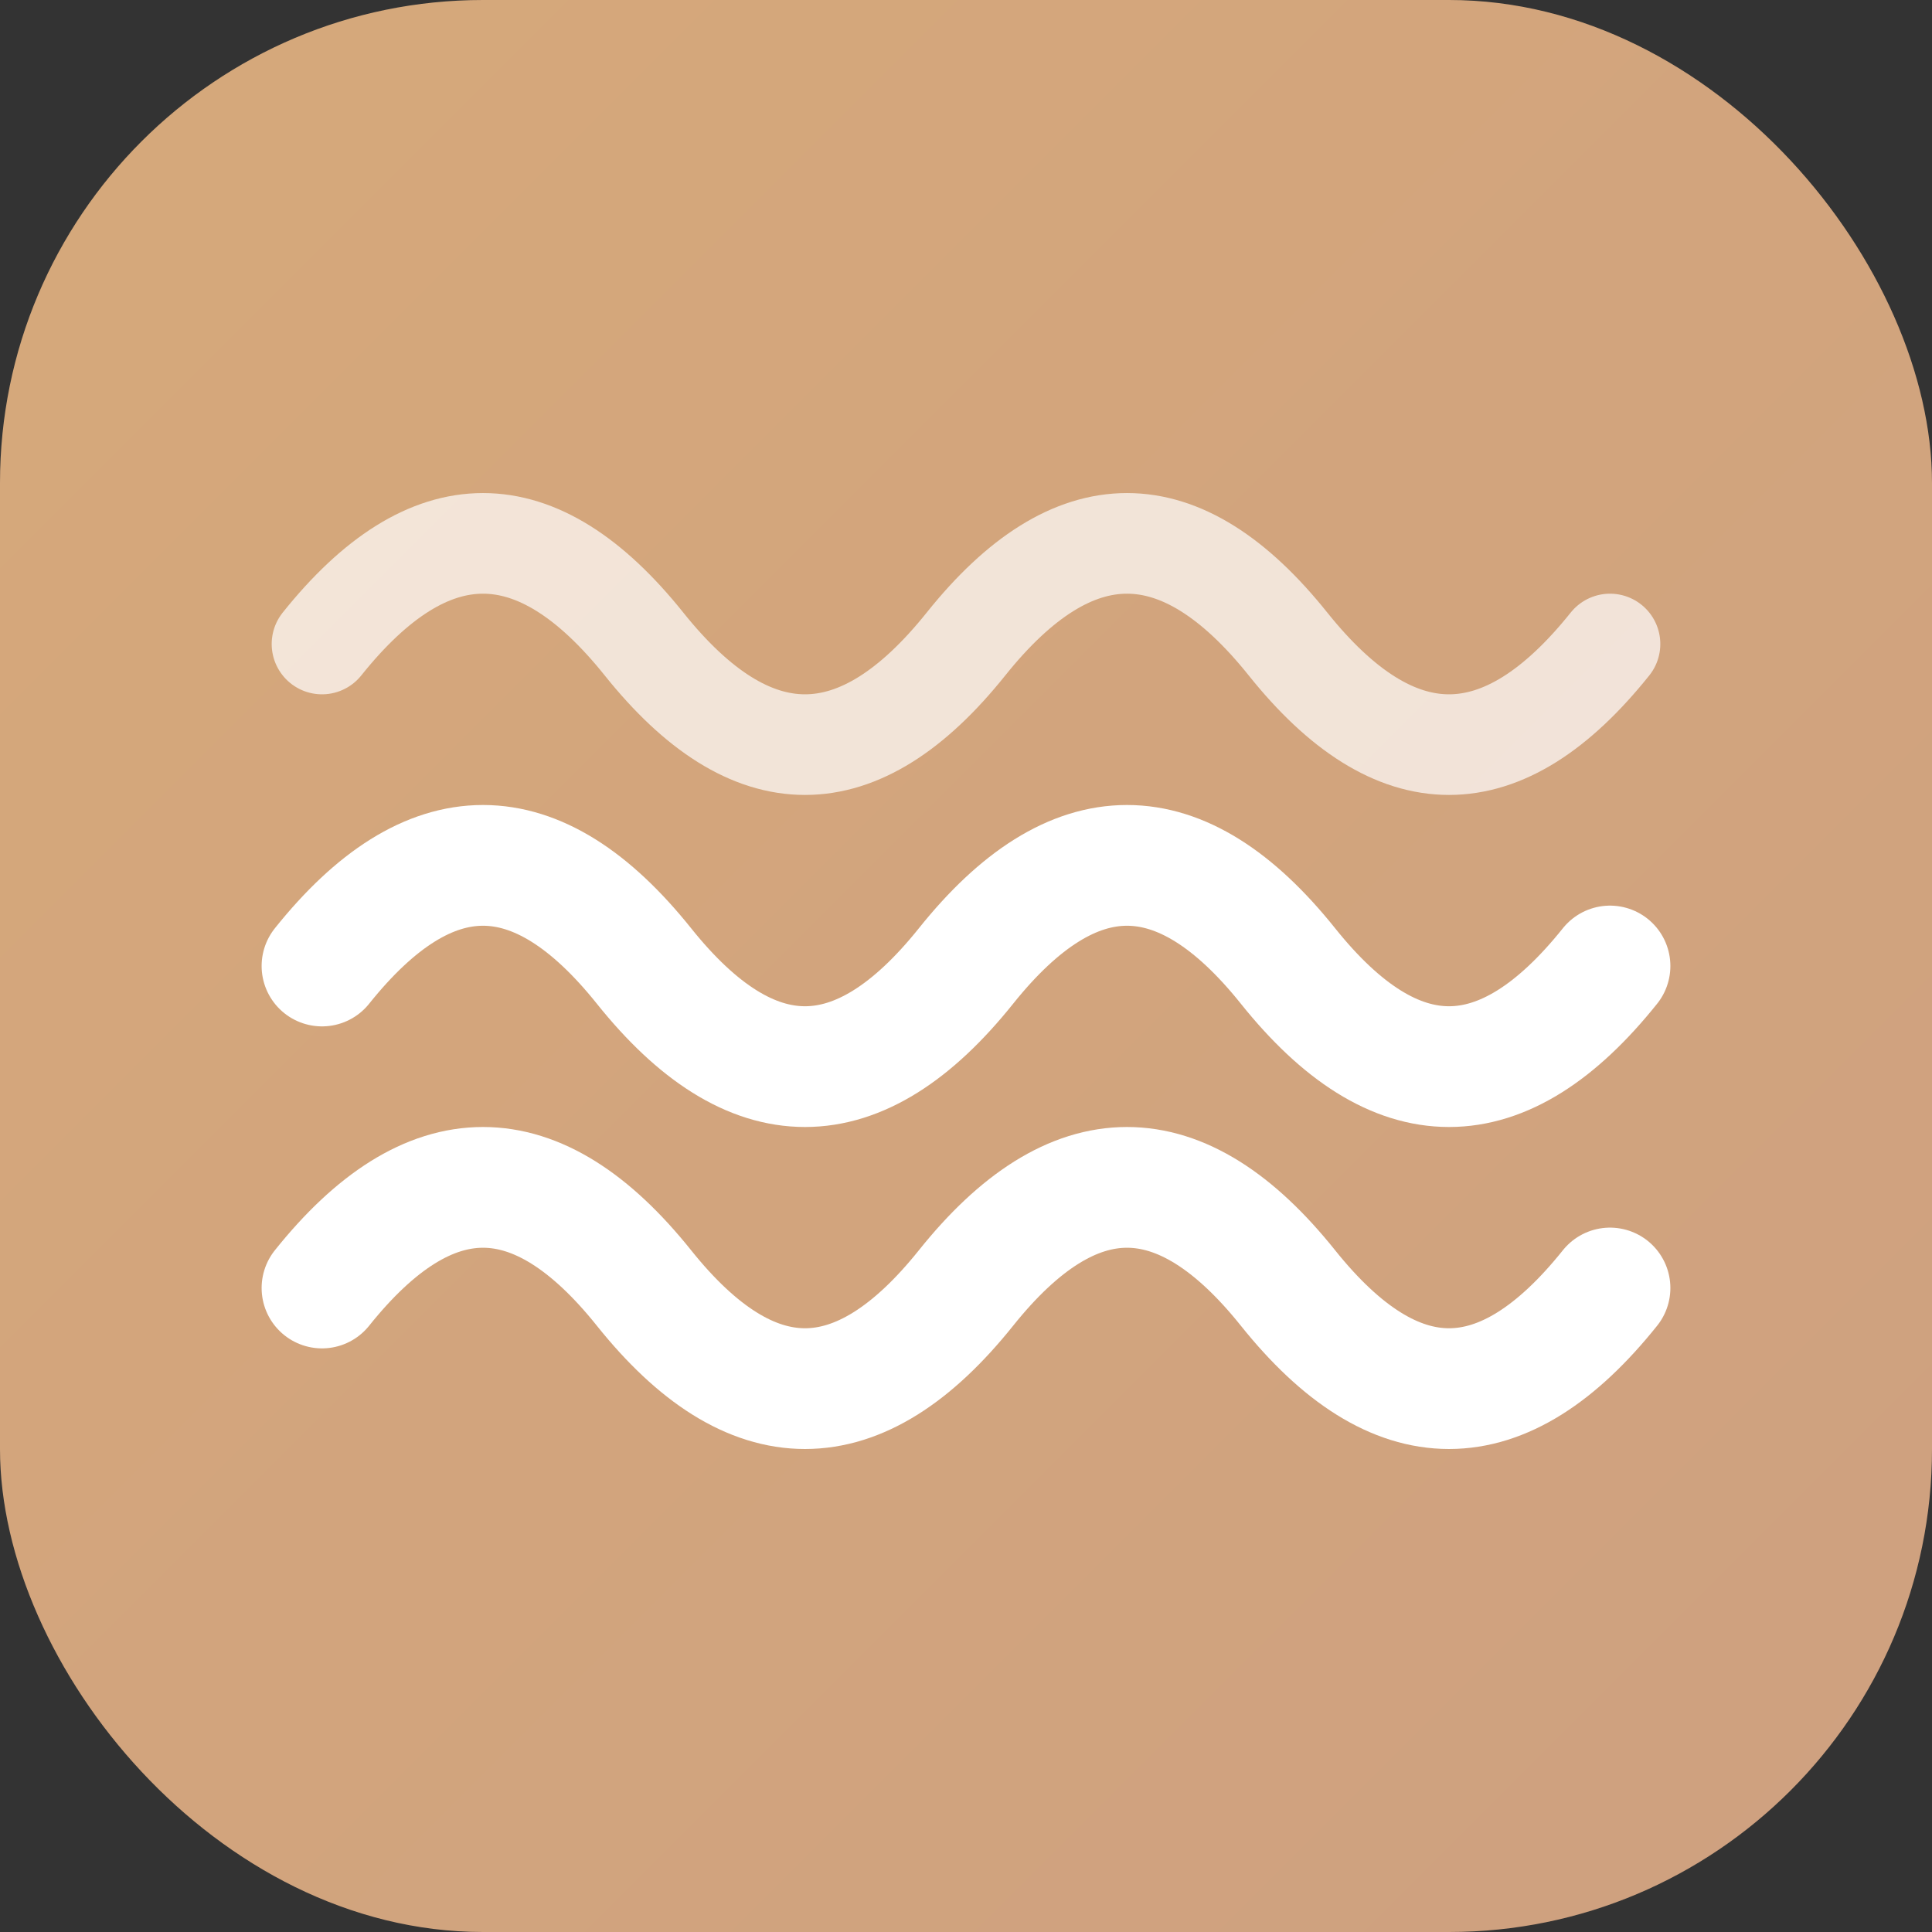 <svg width="48" height="48" viewBox="0 0 48 48" fill="none" xmlns="http://www.w3.org/2000/svg">
  <rect x="0" y="0" width="48" height="48" fill="#333333" stroke="none"/>
  <!-- Claude-inspired logo: Tan/brown with wave pattern -->
  <defs>
    <linearGradient id="claudeGrad" x1="0%" y1="0%" x2="100%" y2="100%">
      <stop offset="0%" style="stop-color:#D4A574;stop-opacity:1" />
      <stop offset="100%" style="stop-color:#CC9B7A;stop-opacity:1" />
    </linearGradient>
  </defs>

  <!-- Background -->
  <rect width="48" height="48" rx="12" fill="url(#claudeGrad)"/>

  <!-- Anthropic wave pattern -->
  <g transform="translate(24, 24)">
    <!-- Bottom wave -->
    <path d="M -16 8 Q -12 3 -8 8 Q -4 13 0 8 Q 4 3 8 8 Q 12 13 16 8"
          stroke="white" stroke-width="3" fill="none" stroke-linecap="round" stroke-linejoin="round"/>

    <!-- Middle wave -->
    <path d="M -16 0 Q -12 -5 -8 0 Q -4 5 0 0 Q 4 -5 8 0 Q 12 5 16 0"
          stroke="white" stroke-width="3" fill="none" stroke-linecap="round" stroke-linejoin="round"/>

    <!-- Top wave -->
    <path d="M -16 -8 Q -12 -13 -8 -8 Q -4 -3 0 -8 Q 4 -13 8 -8 Q 12 -3 16 -8"
          stroke="white" stroke-width="2.5" fill="none" stroke-linecap="round" stroke-linejoin="round" opacity="0.7"/>
  </g>

  <!-- Subtle gradient overlay -->
  <rect width="48" height="48" rx="12" fill="white" opacity="0.05"/>
</svg>
